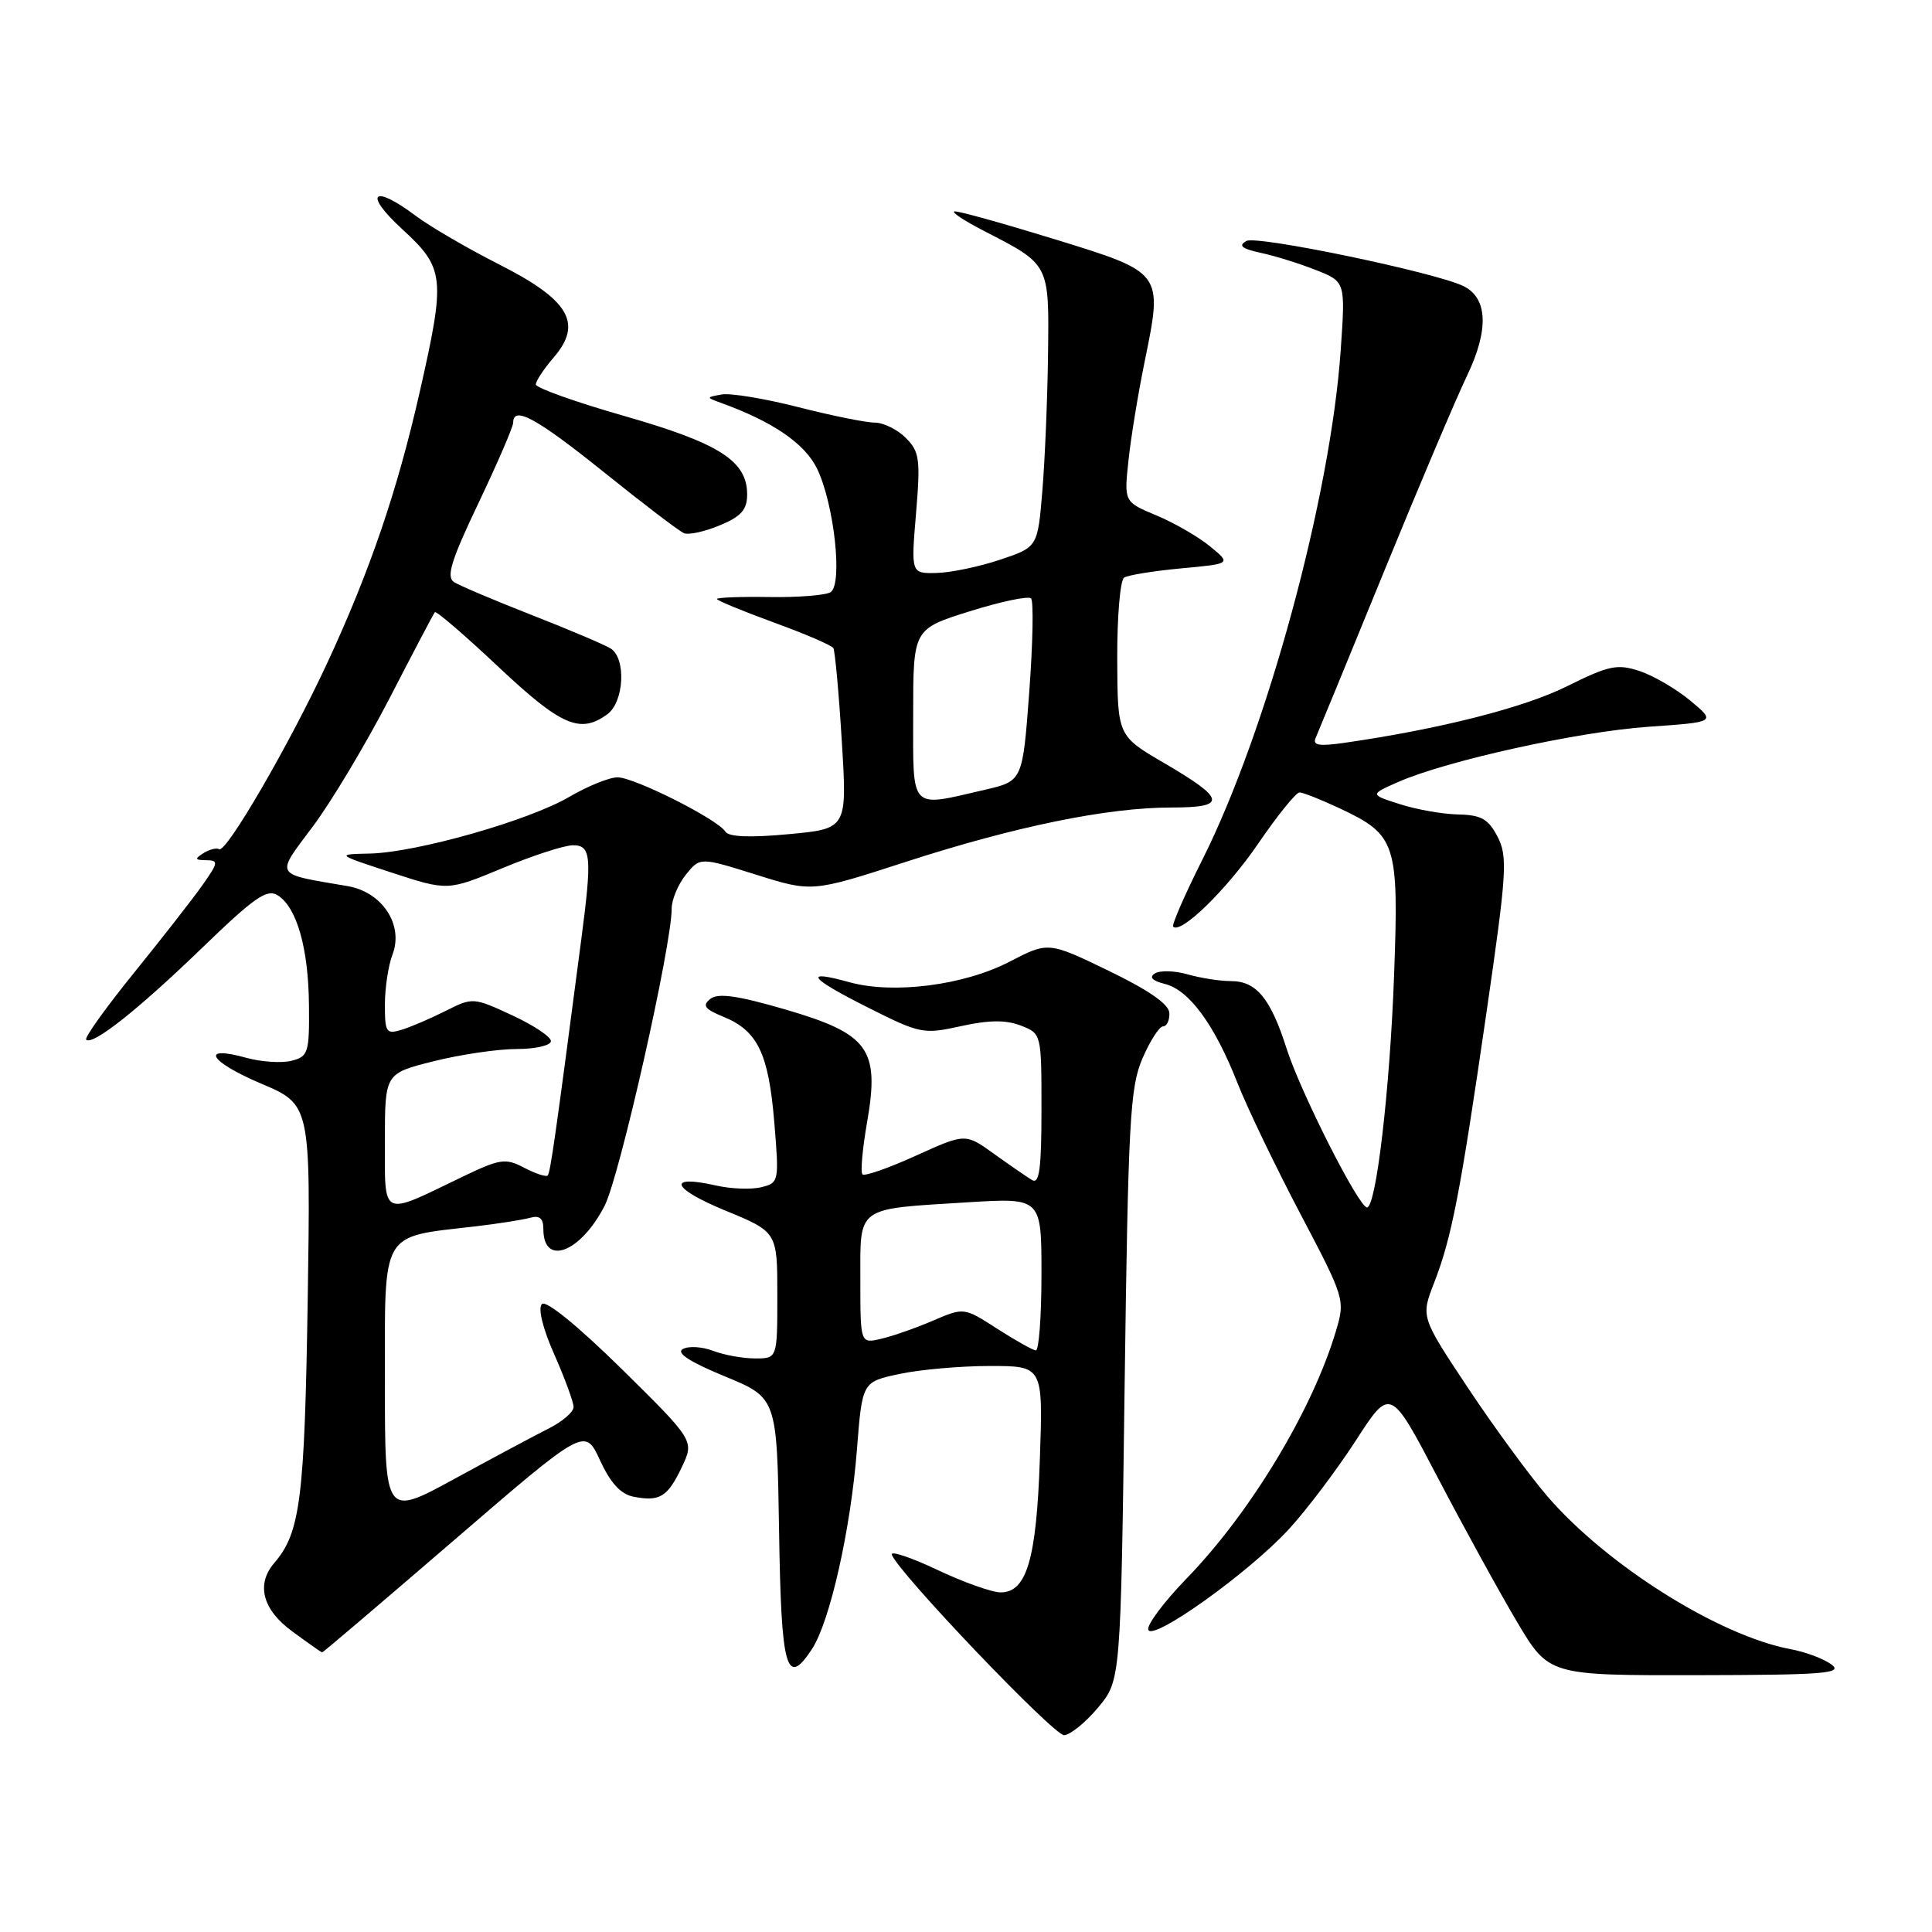 <?xml version="1.0" encoding="UTF-8" standalone="no"?>
<!DOCTYPE svg PUBLIC "-//W3C//DTD SVG 1.1//EN" "http://www.w3.org/Graphics/SVG/1.1/DTD/svg11.dtd" >
<svg xmlns="http://www.w3.org/2000/svg" xmlns:xlink="http://www.w3.org/1999/xlink" version="1.1" viewBox="0 0 256 256">
 <g >
 <path fill="currentColor"
d=" M 145.50 226.26 C 148.50 222.66 148.50 222.66 149.02 183.58 C 149.49 148.58 149.73 144.06 151.38 140.25 C 152.39 137.91 153.62 136.00 154.11 136.00 C 154.60 136.00 154.98 135.21 154.95 134.25 C 154.91 133.07 152.28 131.24 146.90 128.63 C 138.90 124.77 138.90 124.77 133.75 127.44 C 127.73 130.56 118.37 131.76 112.56 130.15 C 106.36 128.43 107.18 129.56 114.98 133.49 C 121.92 136.98 122.34 137.07 127.33 135.97 C 131.03 135.15 133.28 135.13 135.25 135.89 C 138.00 136.95 138.00 136.96 138.00 147.03 C 138.00 154.84 137.72 156.95 136.75 156.36 C 136.06 155.95 133.79 154.38 131.71 152.89 C 127.92 150.16 127.92 150.16 121.35 153.14 C 117.74 154.78 114.56 155.89 114.28 155.61 C 114.00 155.34 114.28 152.21 114.90 148.66 C 116.58 138.99 115.12 136.99 104.06 133.76 C 97.70 131.91 95.15 131.55 94.12 132.36 C 93.02 133.24 93.36 133.70 95.84 134.72 C 100.38 136.57 101.83 139.56 102.59 148.62 C 103.25 156.57 103.22 156.73 100.88 157.31 C 99.57 157.64 96.86 157.54 94.85 157.08 C 88.29 155.60 88.98 157.47 96.07 160.39 C 103.00 163.24 103.00 163.24 103.00 171.62 C 103.00 180.00 103.00 180.00 100.07 180.00 C 98.45 180.00 95.94 179.55 94.49 178.99 C 93.03 178.44 91.23 178.33 90.47 178.76 C 89.56 179.27 91.40 180.46 96.03 182.37 C 102.95 185.22 102.95 185.22 103.23 202.78 C 103.51 221.25 104.19 223.69 107.59 218.51 C 109.97 214.87 112.72 202.68 113.55 192.05 C 114.25 183.11 114.25 183.11 119.17 182.06 C 121.88 181.48 127.27 181.00 131.15 181.00 C 138.21 181.00 138.21 181.00 137.79 193.25 C 137.34 206.59 136.05 211.00 132.59 211.00 C 131.44 211.00 127.65 209.65 124.17 208.00 C 120.69 206.36 117.99 205.45 118.17 206.00 C 118.94 208.29 139.63 229.97 141.00 229.92 C 141.82 229.88 143.85 228.24 145.50 226.26 Z  M 242.70 220.57 C 241.71 219.82 239.25 218.89 237.24 218.52 C 227.74 216.73 212.91 207.41 205.03 198.26 C 202.68 195.53 197.94 189.06 194.51 183.90 C 188.27 174.50 188.27 174.50 190.02 170.00 C 192.36 163.98 193.48 158.19 196.97 134.13 C 199.66 115.61 199.79 113.50 198.44 110.88 C 197.22 108.52 196.28 107.99 193.22 107.92 C 191.18 107.88 187.70 107.27 185.50 106.56 C 181.50 105.28 181.50 105.28 185.26 103.62 C 191.70 100.79 209.09 96.95 218.44 96.30 C 227.38 95.68 227.38 95.68 223.99 92.85 C 222.13 91.30 219.10 89.53 217.26 88.92 C 214.28 87.94 213.20 88.17 207.58 90.96 C 201.90 93.78 190.77 96.61 178.13 98.43 C 174.78 98.91 173.90 98.76 174.33 97.78 C 174.64 97.08 178.67 87.28 183.28 76.00 C 187.89 64.72 192.89 52.91 194.41 49.74 C 197.30 43.69 197.13 39.51 193.94 37.92 C 190.29 36.11 166.54 31.16 165.16 31.93 C 164.04 32.55 164.53 32.95 167.08 33.51 C 168.96 33.91 172.25 34.94 174.39 35.79 C 178.28 37.33 178.28 37.33 177.65 46.41 C 176.31 65.80 167.87 96.89 159.31 113.93 C 156.97 118.59 155.24 122.57 155.45 122.79 C 156.48 123.81 162.56 117.86 166.72 111.78 C 169.27 108.05 171.73 105.00 172.19 105.00 C 172.65 105.00 175.07 105.96 177.58 107.14 C 185.02 110.64 185.37 111.74 184.72 129.29 C 184.17 144.38 182.34 160.01 181.13 159.99 C 180.04 159.96 172.34 144.75 170.50 139.00 C 168.35 132.26 166.48 130.00 163.09 130.00 C 161.66 130.00 159.09 129.60 157.38 129.11 C 155.67 128.62 153.71 128.56 153.04 128.98 C 152.22 129.48 152.66 129.95 154.36 130.38 C 157.57 131.18 160.93 135.77 163.97 143.50 C 165.27 146.80 169.02 154.60 172.30 160.83 C 178.18 172.01 178.25 172.23 177.03 176.33 C 173.94 186.77 165.70 200.43 157.24 209.15 C 154.23 212.25 151.94 215.32 152.15 215.95 C 152.68 217.54 165.47 208.40 170.77 202.64 C 173.12 200.09 177.11 194.80 179.64 190.90 C 184.23 183.79 184.23 183.79 190.51 195.79 C 193.97 202.40 198.69 210.99 201.01 214.90 C 205.23 222.00 205.23 222.00 224.86 221.97 C 241.68 221.94 244.24 221.74 242.70 220.57 Z  M 60.18 204.07 C 77.50 189.15 77.50 189.15 79.50 193.49 C 80.89 196.51 82.25 197.99 83.94 198.32 C 87.42 199.00 88.46 198.36 90.34 194.41 C 92.01 190.90 92.01 190.90 82.37 181.39 C 76.56 175.68 72.35 172.25 71.81 172.79 C 71.26 173.34 71.91 176.01 73.45 179.48 C 74.85 182.65 76.00 185.78 76.00 186.44 C 76.00 187.09 74.54 188.36 72.75 189.26 C 70.96 190.16 65.34 193.16 60.25 195.94 C 51.00 200.99 51.00 200.99 51.00 183.07 C 51.00 162.82 50.33 163.97 63.00 162.50 C 66.03 162.14 69.29 161.63 70.25 161.36 C 71.50 161.01 72.00 161.44 72.00 162.87 C 72.00 167.87 76.95 165.97 80.12 159.76 C 82.11 155.87 89.00 125.31 89.00 120.41 C 89.00 119.21 89.85 117.18 90.88 115.90 C 92.76 113.57 92.76 113.57 100.19 115.90 C 107.61 118.23 107.61 118.23 120.06 114.19 C 134.50 109.51 146.74 107.00 155.19 107.00 C 162.64 107.00 162.46 105.90 154.24 101.10 C 148.08 97.50 148.08 97.50 148.04 87.31 C 148.02 81.70 148.43 76.85 148.96 76.53 C 149.49 76.20 152.90 75.65 156.54 75.31 C 163.15 74.70 163.15 74.70 160.33 72.39 C 158.77 71.11 155.57 69.27 153.22 68.29 C 148.94 66.50 148.94 66.50 149.53 61.00 C 149.85 57.98 150.82 52.05 151.69 47.83 C 154.09 36.06 154.15 36.14 139.79 31.71 C 133.03 29.63 127.05 27.96 126.50 28.01 C 125.95 28.06 127.75 29.25 130.50 30.66 C 139.09 35.08 139.02 34.93 138.87 46.90 C 138.80 52.73 138.46 60.88 138.12 65.00 C 137.50 72.50 137.50 72.50 132.50 74.17 C 129.75 75.09 125.97 75.88 124.11 75.92 C 120.71 76.00 120.71 76.00 121.38 68.02 C 121.98 60.84 121.84 59.84 120.02 58.02 C 118.91 56.91 117.06 56.00 115.92 56.00 C 114.77 56.00 110.21 55.08 105.79 53.95 C 101.37 52.82 96.79 52.06 95.63 52.27 C 93.55 52.64 93.55 52.66 95.50 53.37 C 102.37 55.85 106.62 58.75 108.25 62.07 C 110.53 66.74 111.70 77.45 110.05 78.47 C 109.38 78.88 105.73 79.17 101.92 79.11 C 98.11 79.05 95.00 79.17 95.00 79.37 C 95.00 79.57 98.38 80.96 102.50 82.47 C 106.63 83.97 110.19 85.50 110.42 85.87 C 110.64 86.23 111.15 91.77 111.54 98.17 C 112.26 109.81 112.26 109.81 104.52 110.53 C 99.39 111.01 96.56 110.90 96.12 110.20 C 95.12 108.57 84.05 103.00 81.83 103.00 C 80.74 103.00 77.86 104.17 75.43 105.59 C 70.06 108.74 55.19 112.96 49.01 113.10 C 44.50 113.20 44.50 113.20 51.91 115.63 C 59.32 118.05 59.32 118.05 66.59 115.03 C 70.59 113.36 74.79 112.00 75.93 112.00 C 78.33 112.00 78.46 113.52 77.02 124.50 C 73.59 150.72 72.92 155.41 72.57 155.76 C 72.35 155.98 70.95 155.51 69.45 154.73 C 66.96 153.42 66.26 153.53 61.11 156.01 C 50.42 161.18 51.00 161.45 51.00 151.19 C 51.00 142.24 51.00 142.24 57.46 140.62 C 61.01 139.73 65.96 139.00 68.46 139.00 C 70.95 139.00 73.00 138.53 73.00 137.95 C 73.00 137.38 70.68 135.83 67.84 134.52 C 62.75 132.16 62.63 132.15 59.09 133.93 C 57.11 134.93 54.49 136.06 53.25 136.44 C 51.18 137.08 51.00 136.82 51.00 133.13 C 51.00 130.93 51.45 127.94 52.01 126.48 C 53.51 122.54 50.65 118.19 46.04 117.41 C 36.18 115.73 36.45 116.20 41.46 109.50 C 43.93 106.20 48.50 98.55 51.63 92.50 C 54.75 86.45 57.44 81.33 57.62 81.12 C 57.79 80.90 61.59 84.17 66.05 88.37 C 74.37 96.19 76.87 97.28 80.48 94.64 C 82.70 93.01 82.99 87.24 80.92 85.93 C 80.14 85.44 75.45 83.45 70.50 81.51 C 65.55 79.57 60.90 77.60 60.16 77.13 C 59.10 76.45 59.78 74.25 63.41 66.64 C 65.93 61.34 68.00 56.56 68.00 56.00 C 68.00 53.71 71.12 55.41 80.05 62.59 C 85.25 66.77 90.01 70.40 90.63 70.65 C 91.26 70.91 93.39 70.44 95.38 69.61 C 98.22 68.43 99.00 67.54 99.00 65.51 C 99.00 61.08 95.32 58.73 82.75 55.13 C 76.29 53.28 71.00 51.40 71.00 50.94 C 71.00 50.48 72.07 48.87 73.38 47.35 C 77.25 42.84 75.44 39.75 66.14 35.04 C 61.94 32.91 56.95 30.00 55.06 28.58 C 49.39 24.33 48.11 25.60 53.27 30.34 C 58.94 35.55 59.07 36.72 55.59 52.05 C 52.63 65.08 49.02 75.65 43.38 87.81 C 38.37 98.61 29.96 113.09 29.04 112.52 C 28.69 112.31 27.75 112.55 26.95 113.05 C 25.76 113.81 25.82 113.97 27.32 113.98 C 28.98 114.00 28.94 114.28 26.85 117.25 C 25.59 119.04 21.50 124.28 17.76 128.90 C 14.02 133.52 11.17 137.50 11.42 137.76 C 12.25 138.59 18.34 133.76 26.79 125.59 C 33.69 118.92 35.37 117.74 36.79 118.63 C 39.33 120.21 40.88 125.66 40.94 133.23 C 41.00 139.51 40.84 140.00 38.62 140.56 C 37.31 140.89 34.61 140.71 32.62 140.16 C 26.43 138.45 27.70 140.65 34.59 143.58 C 41.17 146.37 41.17 146.37 40.77 172.44 C 40.36 198.56 39.79 203.10 36.36 207.08 C 33.89 209.94 34.78 213.31 38.78 216.21 C 40.82 217.71 42.58 218.94 42.68 218.96 C 42.78 218.98 50.65 212.28 60.18 204.07 Z  M 132.11 176.05 C 127.73 173.23 127.73 173.23 123.61 175.00 C 121.35 175.97 118.26 177.05 116.75 177.40 C 114.00 178.04 114.00 178.04 114.00 169.64 C 114.00 159.72 113.29 160.24 128.25 159.31 C 138.00 158.71 138.00 158.71 138.00 168.85 C 138.00 174.43 137.66 178.97 137.25 178.94 C 136.84 178.90 134.53 177.60 132.11 176.05 Z  M 121.00 94.68 C 121.00 83.35 121.00 83.35 128.49 81.00 C 132.61 79.71 136.27 78.94 136.62 79.29 C 136.97 79.63 136.86 85.22 136.38 91.71 C 135.50 103.49 135.50 103.49 130.50 104.65 C 120.44 106.98 121.00 107.57 121.00 94.68 Z "/>
</g>
</svg>